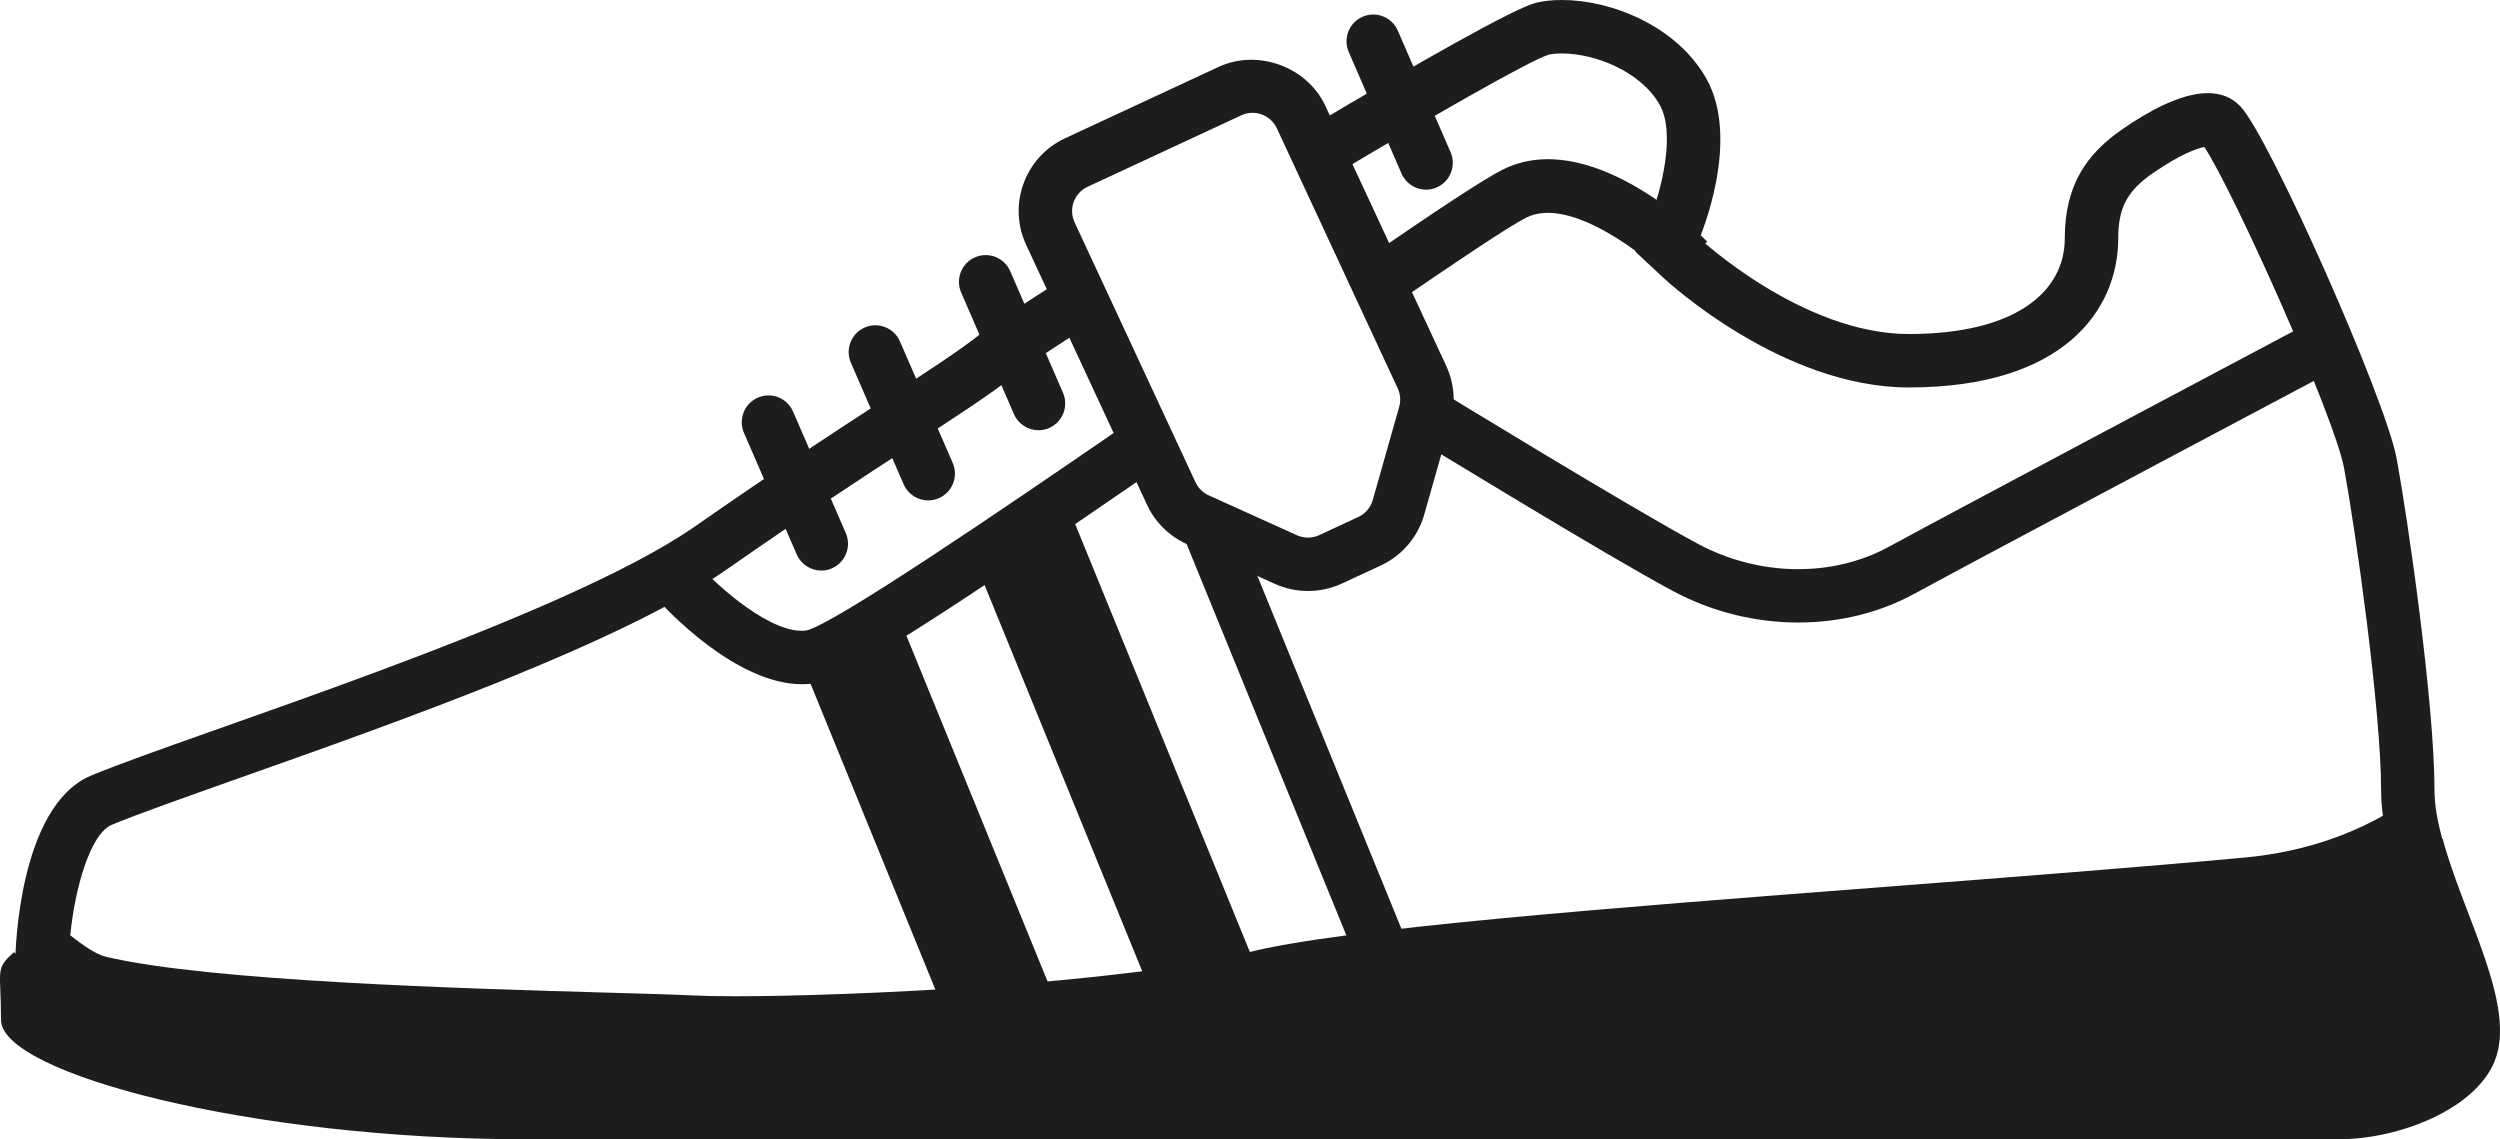 <?xml version="1.0" encoding="iso-8859-1"?>
<!-- Generator: Adobe Illustrator 18.0.0, SVG Export Plug-In . SVG Version: 6.00 Build 0)  -->
<!DOCTYPE svg PUBLIC "-//W3C//DTD SVG 1.1//EN" "http://www.w3.org/Graphics/SVG/1.1/DTD/svg11.dtd">
<svg version="1.1" xmlns="http://www.w3.org/2000/svg" xmlns:xlink="http://www.w3.org/1999/xlink" x="0px" y="0px"
	 viewBox="0 0 46.765 21.312" style="enable-background:new 0 0 46.765 21.312;" xml:space="preserve">
<g id="lifting-shoes">
	<g>
		<g>
			<path style="fill:#1D1D1B;" d="M46.665,19.85c0.42-1.037-0.588-2.721-0.974-4.163c-0.471,0.358-1.694,1.102-3.609,1.279
				c-6.224,0.575-16.063,1.109-18.5,1.731c-2.663,0.68-9,0.907-10.667,0.824c-1.667-0.083-8.611-0.146-11.167-0.755
				c-0.503-0.12-1.012-0.538-1.486-0.955c-0.363,0.324-0.243,0.315-0.243,1.268c0,1,4.667,2.232,9.813,2.232
				c3.146,0,32.792,0,33.917,0S46.3,20.752,46.665,19.85z"/>
		</g>
		<g>
			<g>
				<path style="fill:#1D1D1B;" d="M21.249,7.813c-2.68,1.847-5.643,3.853-6.161,3.98c-0.632,0.091-1.647-0.806-2.052-1.256
					l-0.745,0.667c0.154,0.172,1.465,1.595,2.714,1.595c0.079,0,0.157-0.005,0.235-0.017c0.568-0.087,2.429-1.292,6.435-4.049
					L21.249,7.813z"/>
			</g>
			<g>
				<path style="fill:#1D1D1B;" d="M28.107,3.174c-0.354,0.177-1.22,0.752-2.541,1.658l0.427,0.919
					c1.252-0.859,2.239-1.521,2.561-1.682c0.82-0.409,2.242,0.726,2.673,1.157l0.707-0.707C31.713,4.295,29.719,2.368,28.107,3.174z
					"/>
			</g>
		</g>
		<g>
			<path style="fill:#1D1D1B;" d="M33.639,11.645c-0.795,0-1.602-0.194-2.333-0.583c-1.205-0.64-4.815-2.849-4.968-2.942
				l0.521-0.852c0.037,0.023,3.737,2.286,4.915,2.912c1.143,0.607,2.51,0.623,3.566,0.044c1.087-0.596,8.226-4.382,8.298-4.42
				l0.469,0.884c-0.072,0.038-7.205,3.82-8.286,4.413C35.159,11.464,34.405,11.645,33.639,11.645z"/>
		</g>
		<g>
			
				<rect x="20.02" y="13.246" transform="matrix(0.378 0.926 -0.926 0.378 27.774 -13.862)" style="fill:#1D1D1B;" width="8.372" height="1"/>
		</g>
		<g>
			
				<rect x="16.24" y="13.183" transform="matrix(0.378 0.926 -0.926 0.378 26.08 -10.466)" style="fill:#1D1D1B;" width="9.182" height="2"/>
		</g>
		<g>
			
				<rect x="13.401" y="14.433" transform="matrix(0.378 0.926 -0.926 0.378 25.061 -6.449)" style="fill:#1D1D1B;" width="7.861" height="2"/>
		</g>
		<g>
			<path style="fill:#1D1D1B;" d="M15.363,10.673c-0.193,0-0.377-0.112-0.459-0.301l-0.988-2.276
				c-0.109-0.253,0.007-0.548,0.26-0.658c0.252-0.11,0.548,0.006,0.658,0.259l0.988,2.276c0.109,0.253-0.007,0.548-0.26,0.658
				C15.498,10.66,15.43,10.673,15.363,10.673z"/>
		</g>
		<g>
			<path style="fill:#1D1D1B;" d="M17.363,9.361c-0.193,0-0.377-0.112-0.459-0.301l-0.988-2.276
				c-0.109-0.253,0.007-0.548,0.26-0.658c0.251-0.11,0.548,0.006,0.658,0.259l0.988,2.276c0.109,0.253-0.007,0.548-0.26,0.658
				C17.498,9.347,17.43,9.361,17.363,9.361z"/>
		</g>
		<g>
			<path style="fill:#1D1D1B;" d="M19.426,8.048c-0.193,0-0.377-0.112-0.459-0.301l-0.988-2.276
				c-0.109-0.253,0.007-0.548,0.26-0.658c0.252-0.11,0.548,0.006,0.658,0.259l0.988,2.276c0.109,0.253-0.007,0.548-0.26,0.658
				C19.56,8.035,19.492,8.048,19.426,8.048z"/>
		</g>
		<g>
			<path style="fill:#1D1D1B;" d="M26.676,3.548c-0.193,0-0.377-0.112-0.459-0.301l-0.988-2.276
				c-0.109-0.253,0.007-0.548,0.26-0.658c0.252-0.11,0.548,0.006,0.658,0.259l0.988,2.276c0.109,0.253-0.007,0.548-0.26,0.658
				C26.81,3.535,26.742,3.548,26.676,3.548z"/>
		</g>
		<g>
			<g>
				<path style="fill:#1D1D1B;" d="M24.466,11.055c-0.215,0-0.423-0.045-0.618-0.133l-1.649-0.745
					c-0.328-0.148-0.592-0.409-0.743-0.735l-2.261-4.862c-0.349-0.75-0.023-1.644,0.727-1.993l2.876-1.337
					c0.732-0.339,1.656,0.002,1.993,0.728l2.261,4.863c0.152,0.328,0.182,0.697,0.084,1.042l-0.494,1.742
					c-0.119,0.42-0.415,0.768-0.811,0.952l-0.732,0.34C24.897,11.009,24.685,11.055,24.466,11.055z M23.43,2.11
					c-0.072,0-0.144,0.016-0.21,0.047l-2.876,1.337c-0.25,0.116-0.359,0.414-0.243,0.664l2.262,4.863
					c0.051,0.109,0.139,0.196,0.247,0.245l1.65,0.746c0.133,0.06,0.285,0.06,0.418-0.002l0.731-0.34
					c0.132-0.061,0.23-0.177,0.27-0.317l0.494-1.742c0.033-0.115,0.023-0.238-0.028-0.348l-2.26-4.862
					C23.803,2.223,23.624,2.11,23.43,2.11z"/>
			</g>
		</g>
		<g>
			<path style="fill:#1D1D1B;" d="M45.54,14.787c0-1.625-0.5-5.083-0.708-6.208c-0.208-1.125-2.375-6-2.917-6.583
				c-0.169-0.182-0.382-0.254-0.615-0.254c-0.517,0-1.134,0.355-1.593,0.671c-0.667,0.458-1.083,1.042-1.083,2.042
				s-0.917,1.793-2.917,1.793s-3.917-1.79-3.917-1.79s0.79-1.83,0.124-2.997C31.35,0.476,30.134,0,29.217,0
				c-0.17,0-0.33,0.016-0.474,0.049c-0.396,0.09-2.257,1.148-4.299,2.367l0.423,0.91c1.947-1.161,3.714-2.175,4.098-2.302
				C29.013,1.013,29.096,1,29.217,1c0.621,0,1.472,0.335,1.827,0.956c0.312,0.546,0.017,1.656-0.173,2.105l-0.279,0.647l0.515,0.481
				c0.09,0.084,2.233,2.059,4.6,2.059c2.888,0,3.917-1.443,3.917-2.793c0-0.569,0.17-0.888,0.65-1.218
				c0.534-0.367,0.832-0.462,0.96-0.487c0.552,0.834,2.437,5.047,2.615,6.011c0.207,1.117,0.692,4.514,0.692,6.026
				c0,0.161,0.013,0.319,0.034,0.472c-0.542,0.307-1.409,0.674-2.584,0.782c-1.98,0.183-4.376,0.367-6.694,0.546
				c-5.255,0.404-10.219,0.786-11.961,1.231c-2.266,0.578-7.355,0.818-9.576,0.818c-0.325,0-0.595-0.005-0.794-0.015
				c-0.348-0.017-0.922-0.034-1.638-0.054c-2.592-0.074-7.417-0.211-9.347-0.67c-0.185-0.044-0.439-0.22-0.666-0.401
				c0.082-0.86,0.369-1.898,0.778-2.068c0.478-0.199,1.353-0.508,2.365-0.867c3.027-1.071,7.174-2.537,9.136-3.909
				c1.358-0.949,2.507-1.698,3.43-2.299c0.92-0.599,1.584-1.032,1.976-1.355c0.175-0.143,0.71-0.495,1.43-0.952L20.006,5.14
				c-0.853,0.541-1.477,0.95-1.644,1.088c-0.708,0.583-2.638,1.715-5.344,3.607c-2.53,1.769-9.437,3.891-11.312,4.672
				c-1.375,0.572-1.417,3.385-1.417,3.385c-0.012,0.01-0.017,0.017-0.027,0.026c0.474,0.417,0.983,0.833,1.486,0.953
				c2.556,0.609,9.5,0.667,11.167,0.75c0.212,0.011,0.499,0.016,0.844,0.016c2.373,0,7.498-0.256,9.823-0.849
				c2.437-0.622,12.276-1.175,18.5-1.75c1.916-0.177,3.139-0.958,3.609-1.317C45.605,15.399,45.54,15.084,45.54,14.787z"/>
		</g>
	</g>
</g>
<g id="Layer_1">
</g>
</svg>

